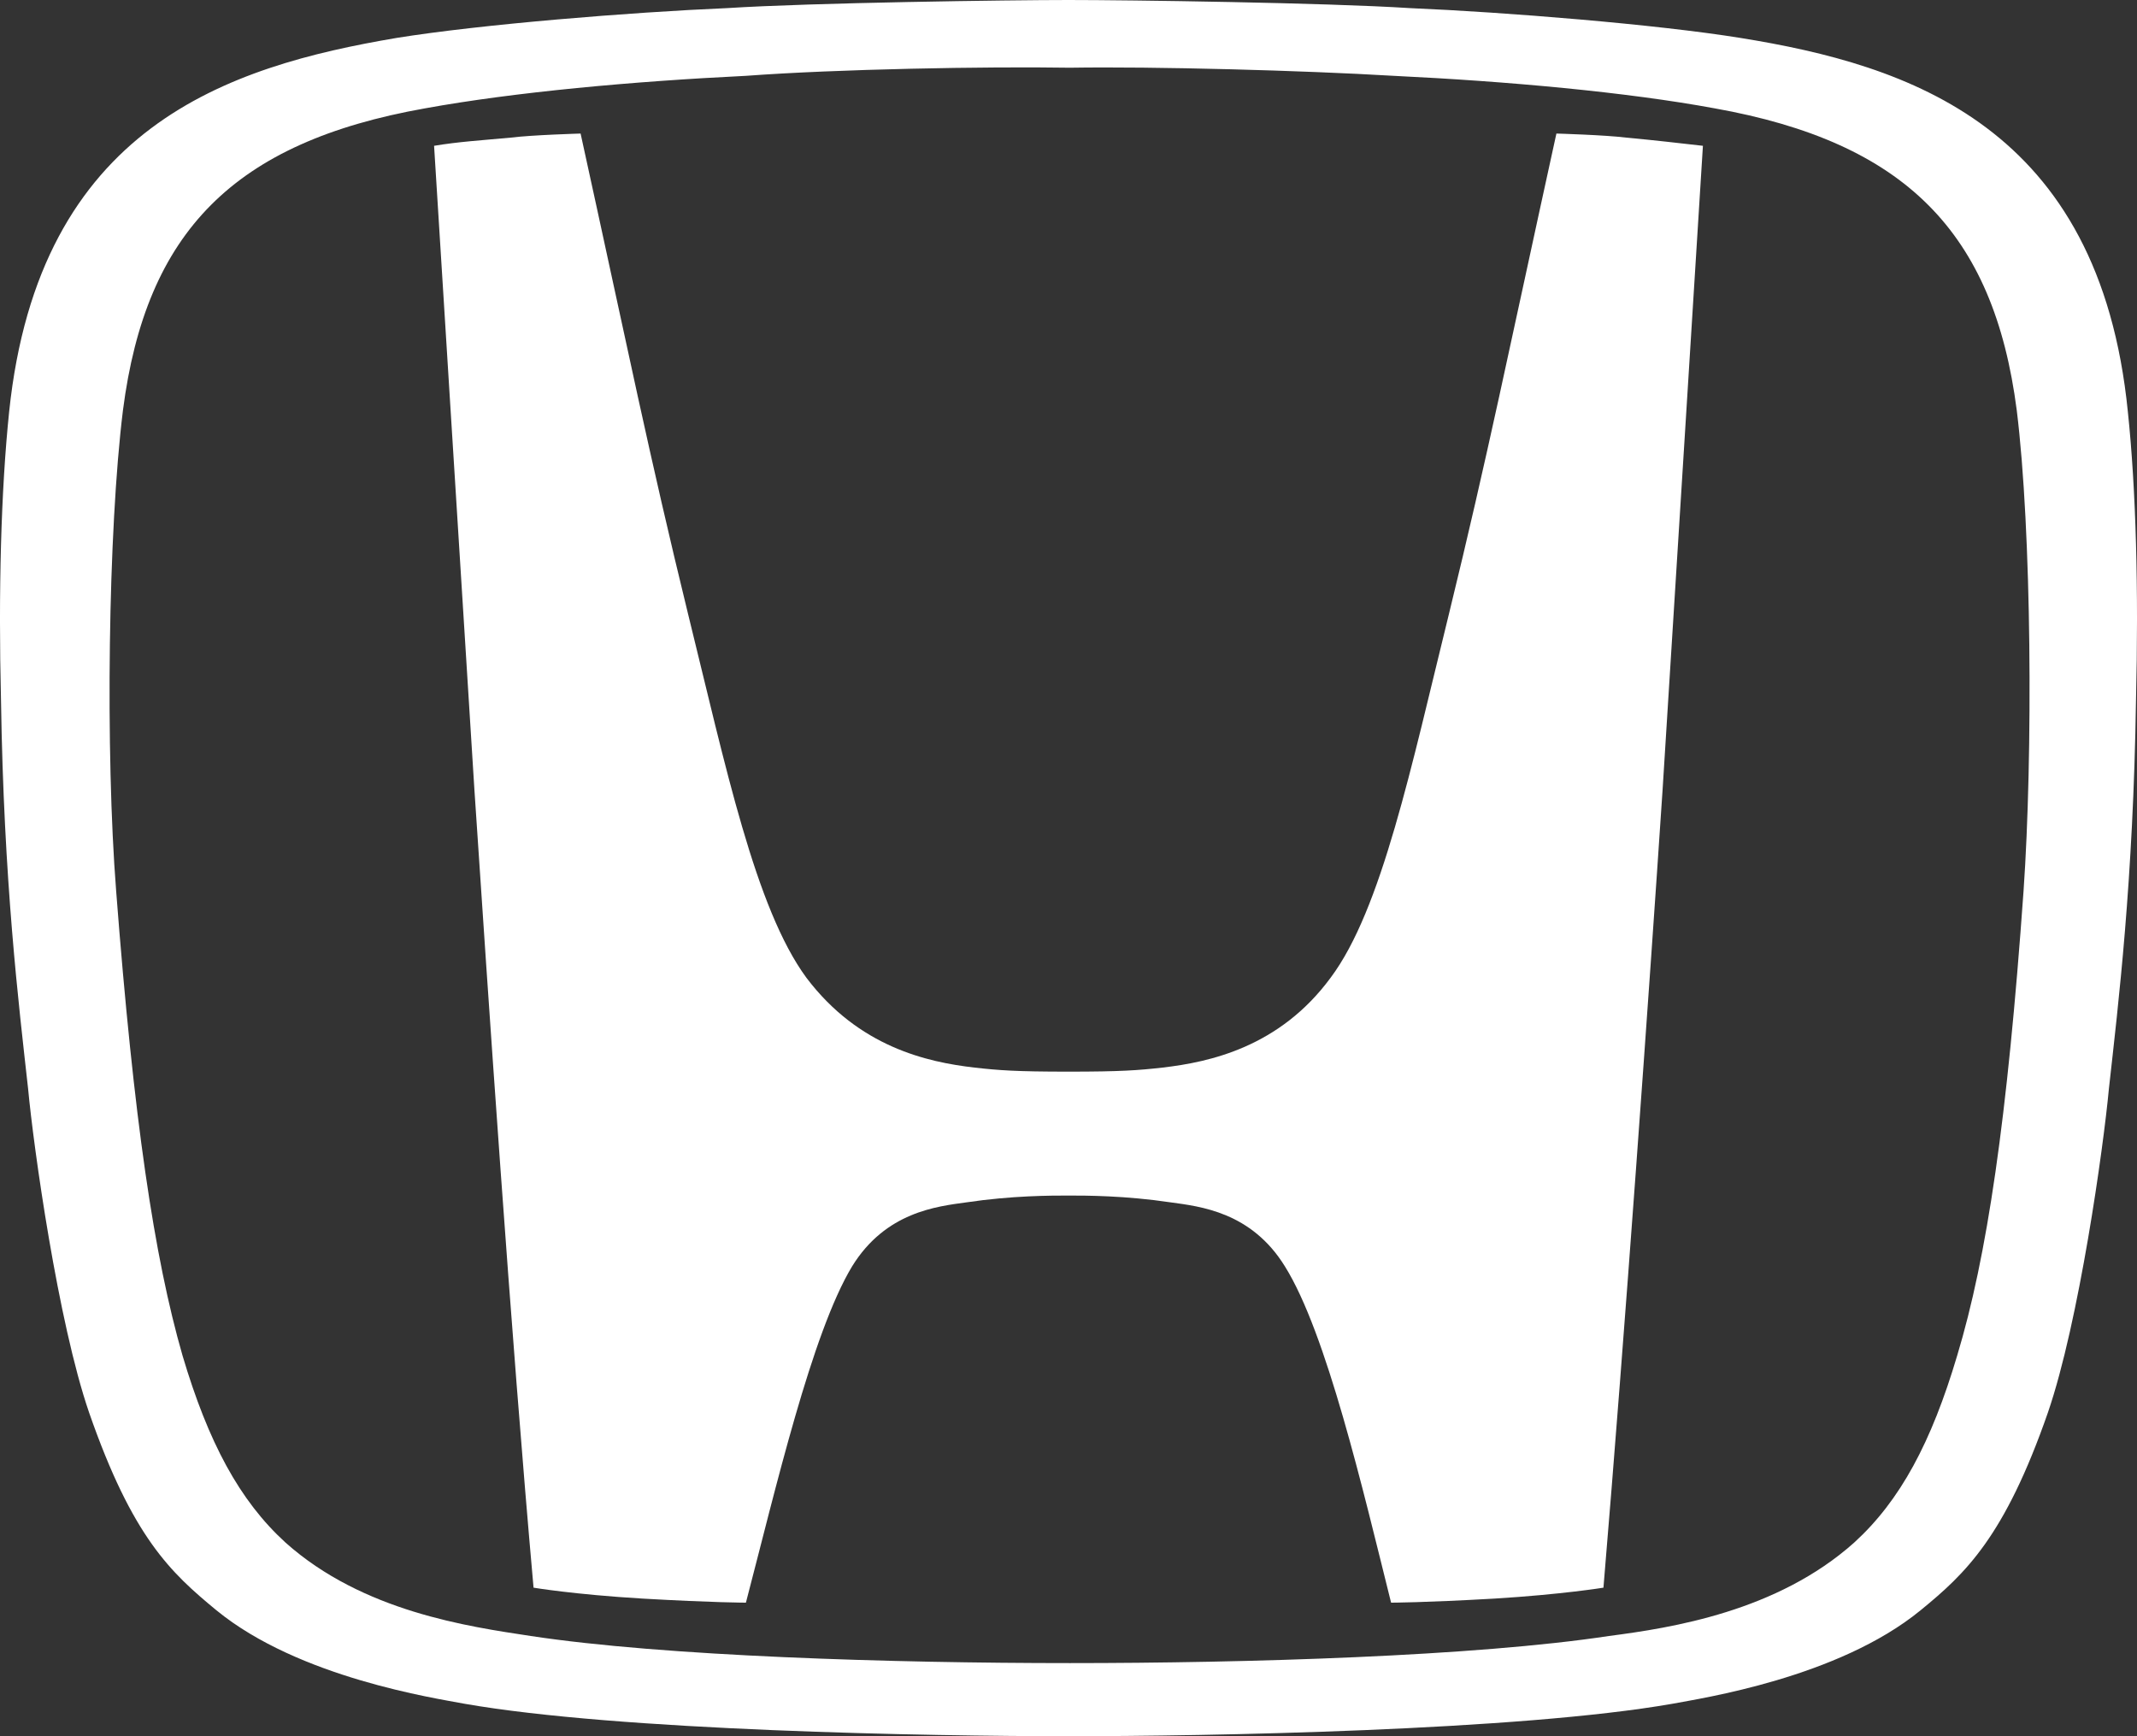 <?xml version="1.0" encoding="UTF-8"?>
<svg width="64px" height="52px" viewBox="0 0 64 52" version="1.1" xmlns="http://www.w3.org/2000/svg" xmlns:xlink="http://www.w3.org/1999/xlink">
    <rect x="0" y="0" width="64" height="52" fill="#333333" stroke="none"/>
    <!-- Generator: Sketch 52.2 (67145) - http://www.bohemiancoding.com/sketch -->
    <title>logo-honda-solo white</title>
    <desc>Created with Sketch.</desc>
    <g id="Page-1" stroke="none" stroke-width="1" fill="none" fill-rule="evenodd">
        <g id="Style-Guide" transform="translate(-375, -110)" fill="#FFFFFF">
            <g id="logo-honda-solo-white" transform="translate(375, 110)">
                <path d="M46.612,4 C45.163,10.606 44.559,13.624 43.392,18.395 C42.265,22.962 41.379,27.244 39.85,29.283 C38.32,31.362 36.227,31.811 34.818,31.974 C34.093,32.056 33.57,32.096 32,32.096 C30.43,32.096 29.907,32.056 29.182,31.974 C27.773,31.811 25.72,31.362 24.15,29.283 C22.621,27.203 21.735,22.962 20.608,18.395 C19.441,13.624 18.837,10.606 17.388,4 C17.388,4 15.939,4.041 15.294,4.122 C14.409,4.204 13.725,4.245 13,4.367 C13,4.367 13.845,17.905 14.208,23.655 C14.61,29.69 15.294,39.885 15.979,47.551 C15.979,47.551 17.186,47.755 19.239,47.878 C21.373,48 22.339,48 22.339,48 C23.225,44.615 24.311,39.926 25.519,37.928 C26.525,36.297 28.055,36.133 28.941,36.011 C30.309,35.807 31.477,35.807 32,35.807 C32.523,35.807 33.691,35.807 35.059,36.011 C35.945,36.133 37.475,36.297 38.481,37.928 C39.729,39.926 40.816,44.615 41.661,48 C41.661,48 42.627,48 44.761,47.878 C46.773,47.755 48.021,47.551 48.021,47.551 C48.665,39.885 49.39,29.69 49.792,23.655 C50.155,17.905 51,4.367 51,4.367 C50.275,4.285 49.591,4.204 48.706,4.122 C48.061,4.041 46.612,4 46.612,4 Z" id="Path"></path>
                <path d="M63.726,12.331 C62.874,3.772 57.154,1.947 52.123,1.136 C49.608,0.73 45.104,0.365 42.224,0.243 C39.708,0.081 33.785,0 32,0 C30.255,0 24.292,0.081 21.776,0.243 C18.896,0.365 14.392,0.73 11.877,1.136 C6.846,1.988 1.166,3.772 0.274,12.331 C0.03,14.683 -0.051,17.725 0.03,20.97 C0.112,26.406 0.558,30.056 0.842,32.612 C1.004,34.356 1.734,39.588 2.668,42.306 C3.966,46.037 5.102,47.092 6.481,48.228 C8.956,50.256 13.054,50.864 13.906,51.027 C18.531,51.838 27.862,52 32,52 C36.138,52 45.469,51.838 50.094,51.027 C50.946,50.864 55.044,50.256 57.519,48.228 C58.858,47.133 60.034,46.037 61.332,42.306 C62.266,39.588 62.996,34.356 63.158,32.612 C63.442,30.056 63.888,26.406 63.97,20.97 C64.051,17.685 63.97,14.643 63.726,12.331 Z M60.602,26.69 C60.115,33.544 59.507,37.641 58.614,40.602 C57.843,43.198 56.91,44.942 55.531,46.2 C53.218,48.268 50.054,48.755 48.188,48.998 C44.171,49.607 37.355,49.81 32.041,49.81 C26.726,49.81 19.91,49.607 15.894,48.998 C14.027,48.715 10.863,48.268 8.55,46.2 C7.171,44.942 6.238,43.198 5.467,40.602 C4.615,37.641 4.006,33.544 3.479,26.69 C3.154,22.552 3.235,15.9 3.682,12.29 C4.371,6.936 7.009,4.259 12.729,3.245 C15.407,2.758 18.977,2.434 22.344,2.271 C25.062,2.069 29.525,1.988 32.041,2.028 C34.556,1.988 39.019,2.109 41.737,2.271 C45.145,2.434 48.715,2.758 51.352,3.245 C57.032,4.259 59.71,6.936 60.399,12.29 C60.846,15.9 60.886,22.593 60.602,26.69 Z" id="Shape" fill-rule="nonzero"></path>
            </g>
        </g>
    </g>
</svg>